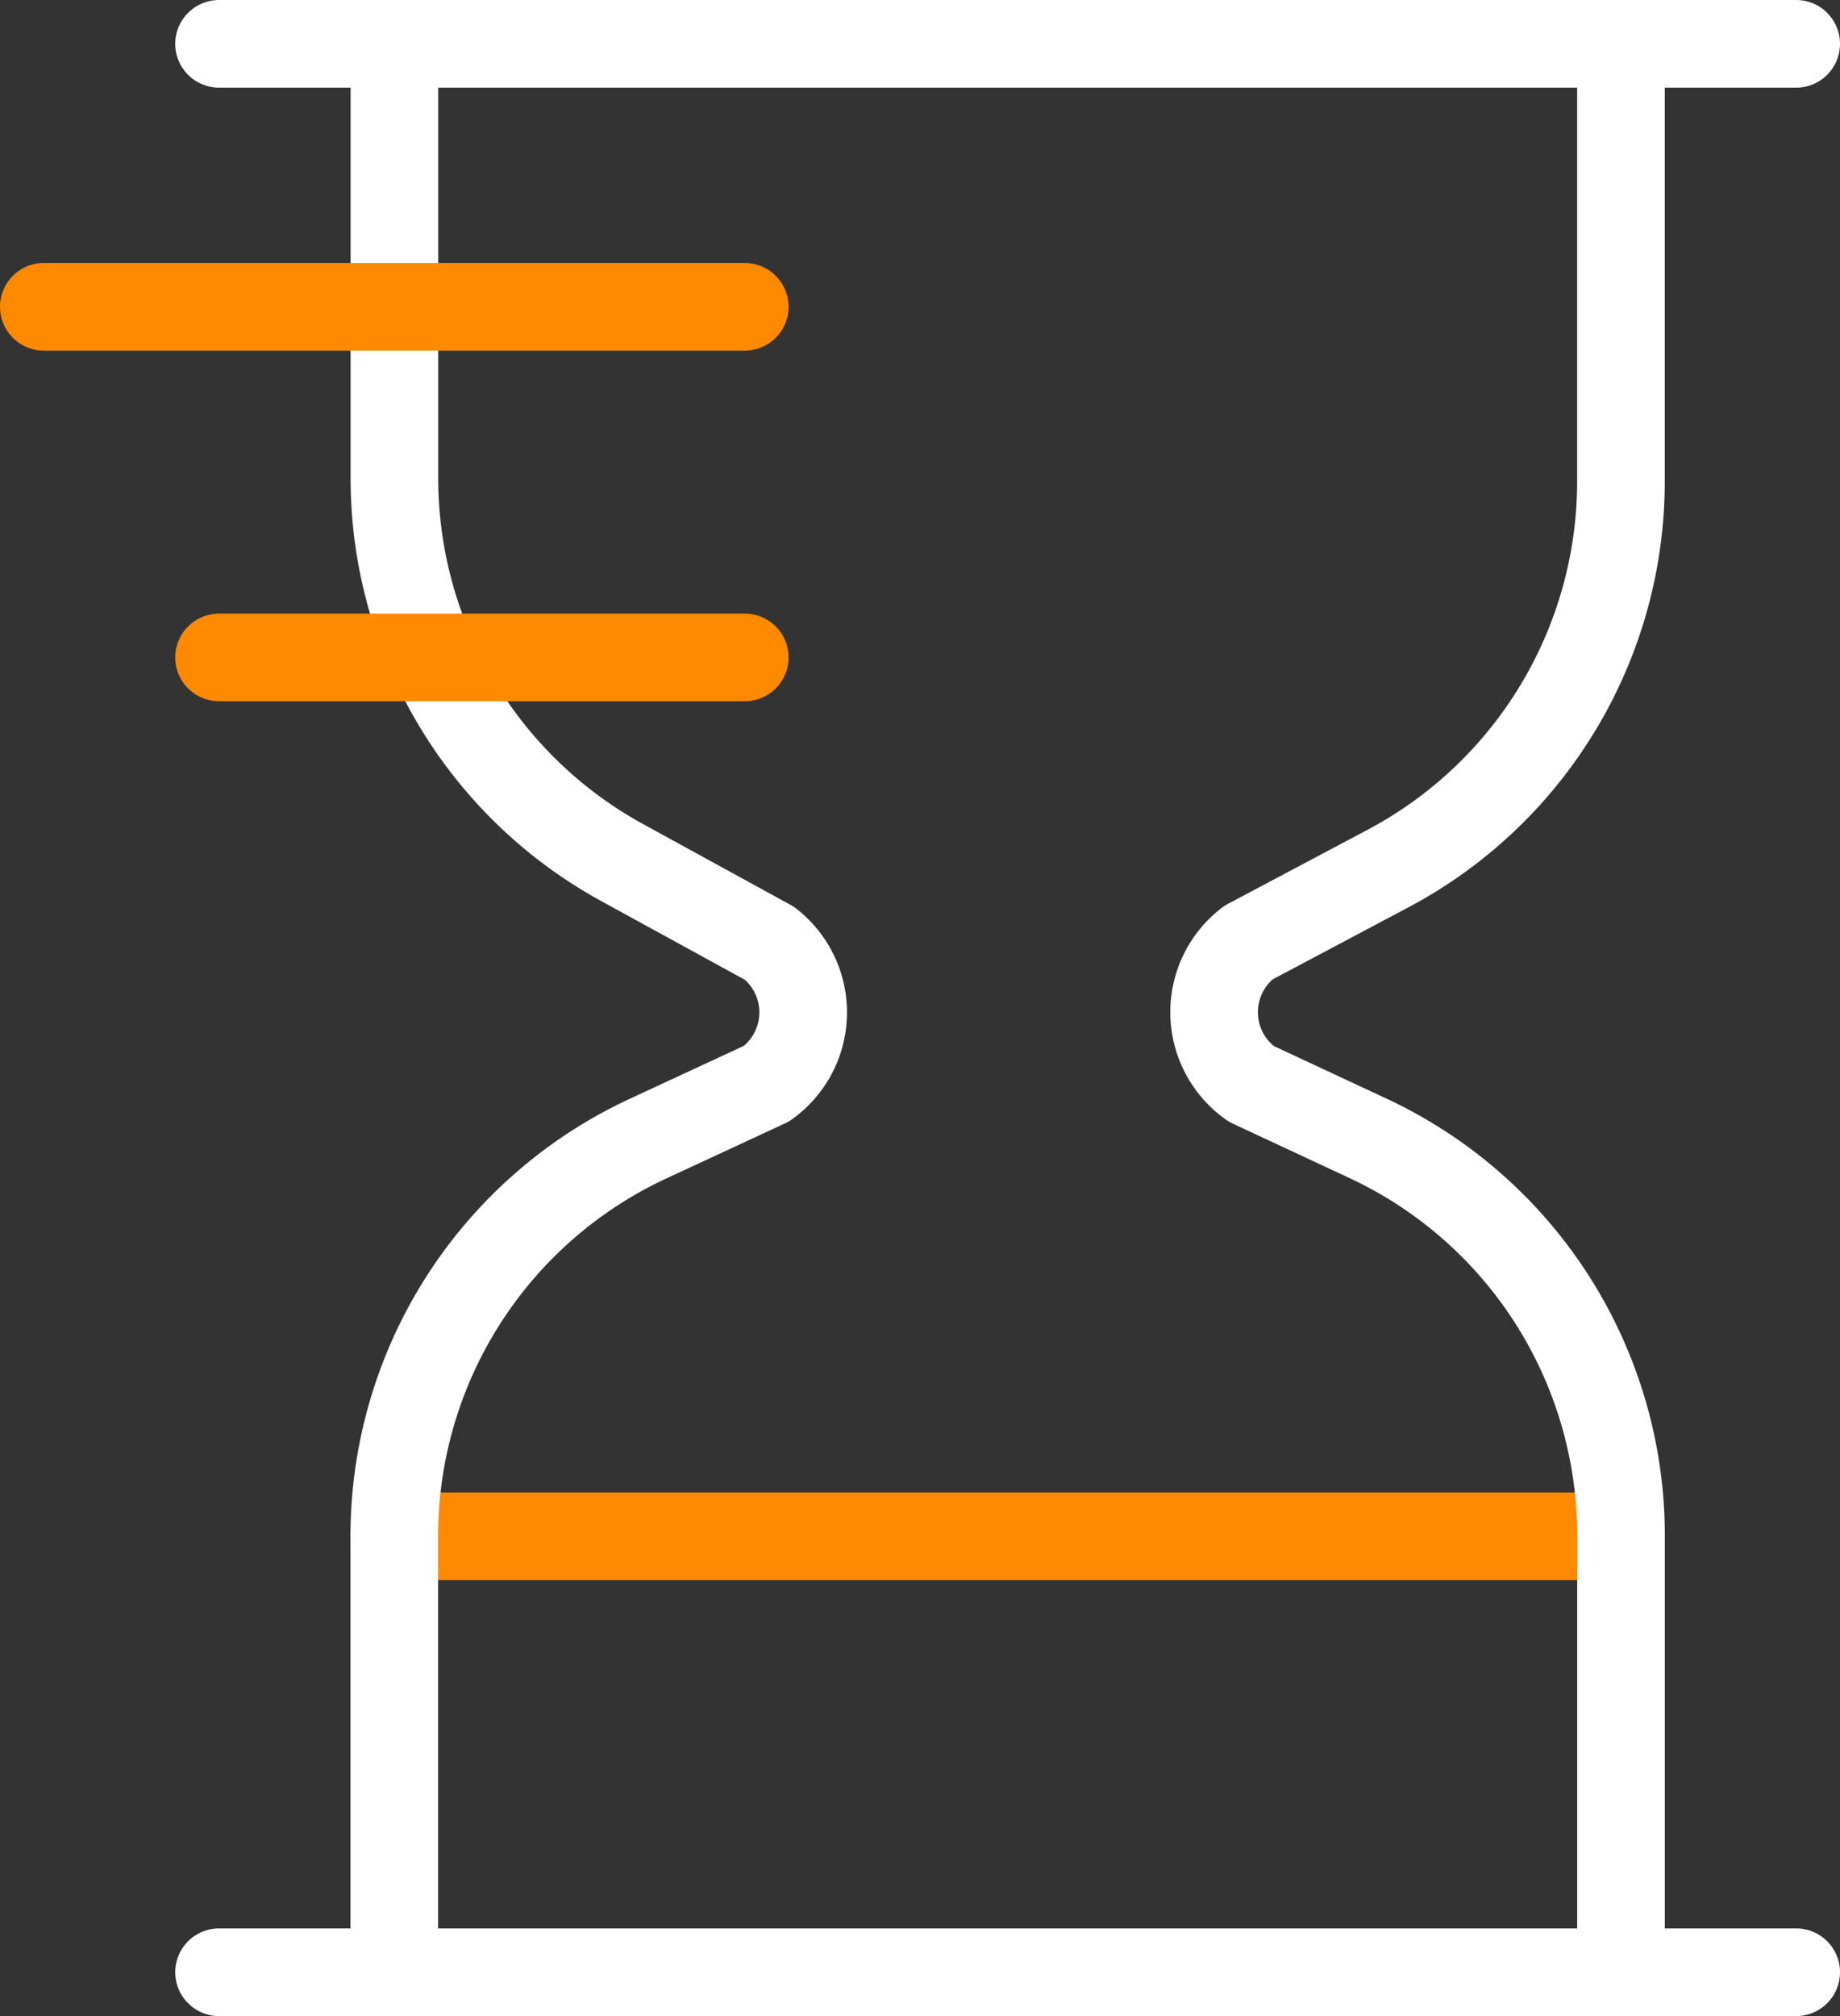 <svg xmlns="http://www.w3.org/2000/svg" width="63" height="69" viewBox="0 0 63 69"><rect x="0" y="0" width="63" height="69" fill="#333333" stroke="none"/><defs><style>.a,.b{fill:none;stroke-linecap:round;stroke-linejoin:round;stroke-width:3px;}.a{stroke:#ff8a00;}.b{stroke:#fff;}</style></defs><g transform="translate(-4786.844 -3879.127)"><line class="a" x2="42" transform="translate(4800.344 3931.705)"/><path class="b" d="M4842.344,3880.627V3895.6a15,15,0,0,1-7.972,13.251l-4.783,2.537a3,3,0,0,0,.1,4.836l3.993,1.862a15,15,0,0,1,8.664,13.595v14.942"/><path class="b" d="M4800.344,3946.627v-14.922a15,15,0,0,1,8.688-13.608l4.061-1.884a3,3,0,0,0,.1-4.8l-5.051-2.767a15,15,0,0,1-7.794-13.156v-14.863"/><line class="b" x2="54" transform="translate(4794.344 3880.627)"/><line class="b" x1="54" transform="translate(4794.344 3946.627)"/><line class="a" x1="24" transform="translate(4788.344 3889.627)"/><line class="a" x1="18" transform="translate(4794.344 3901.627)"/></g></svg>